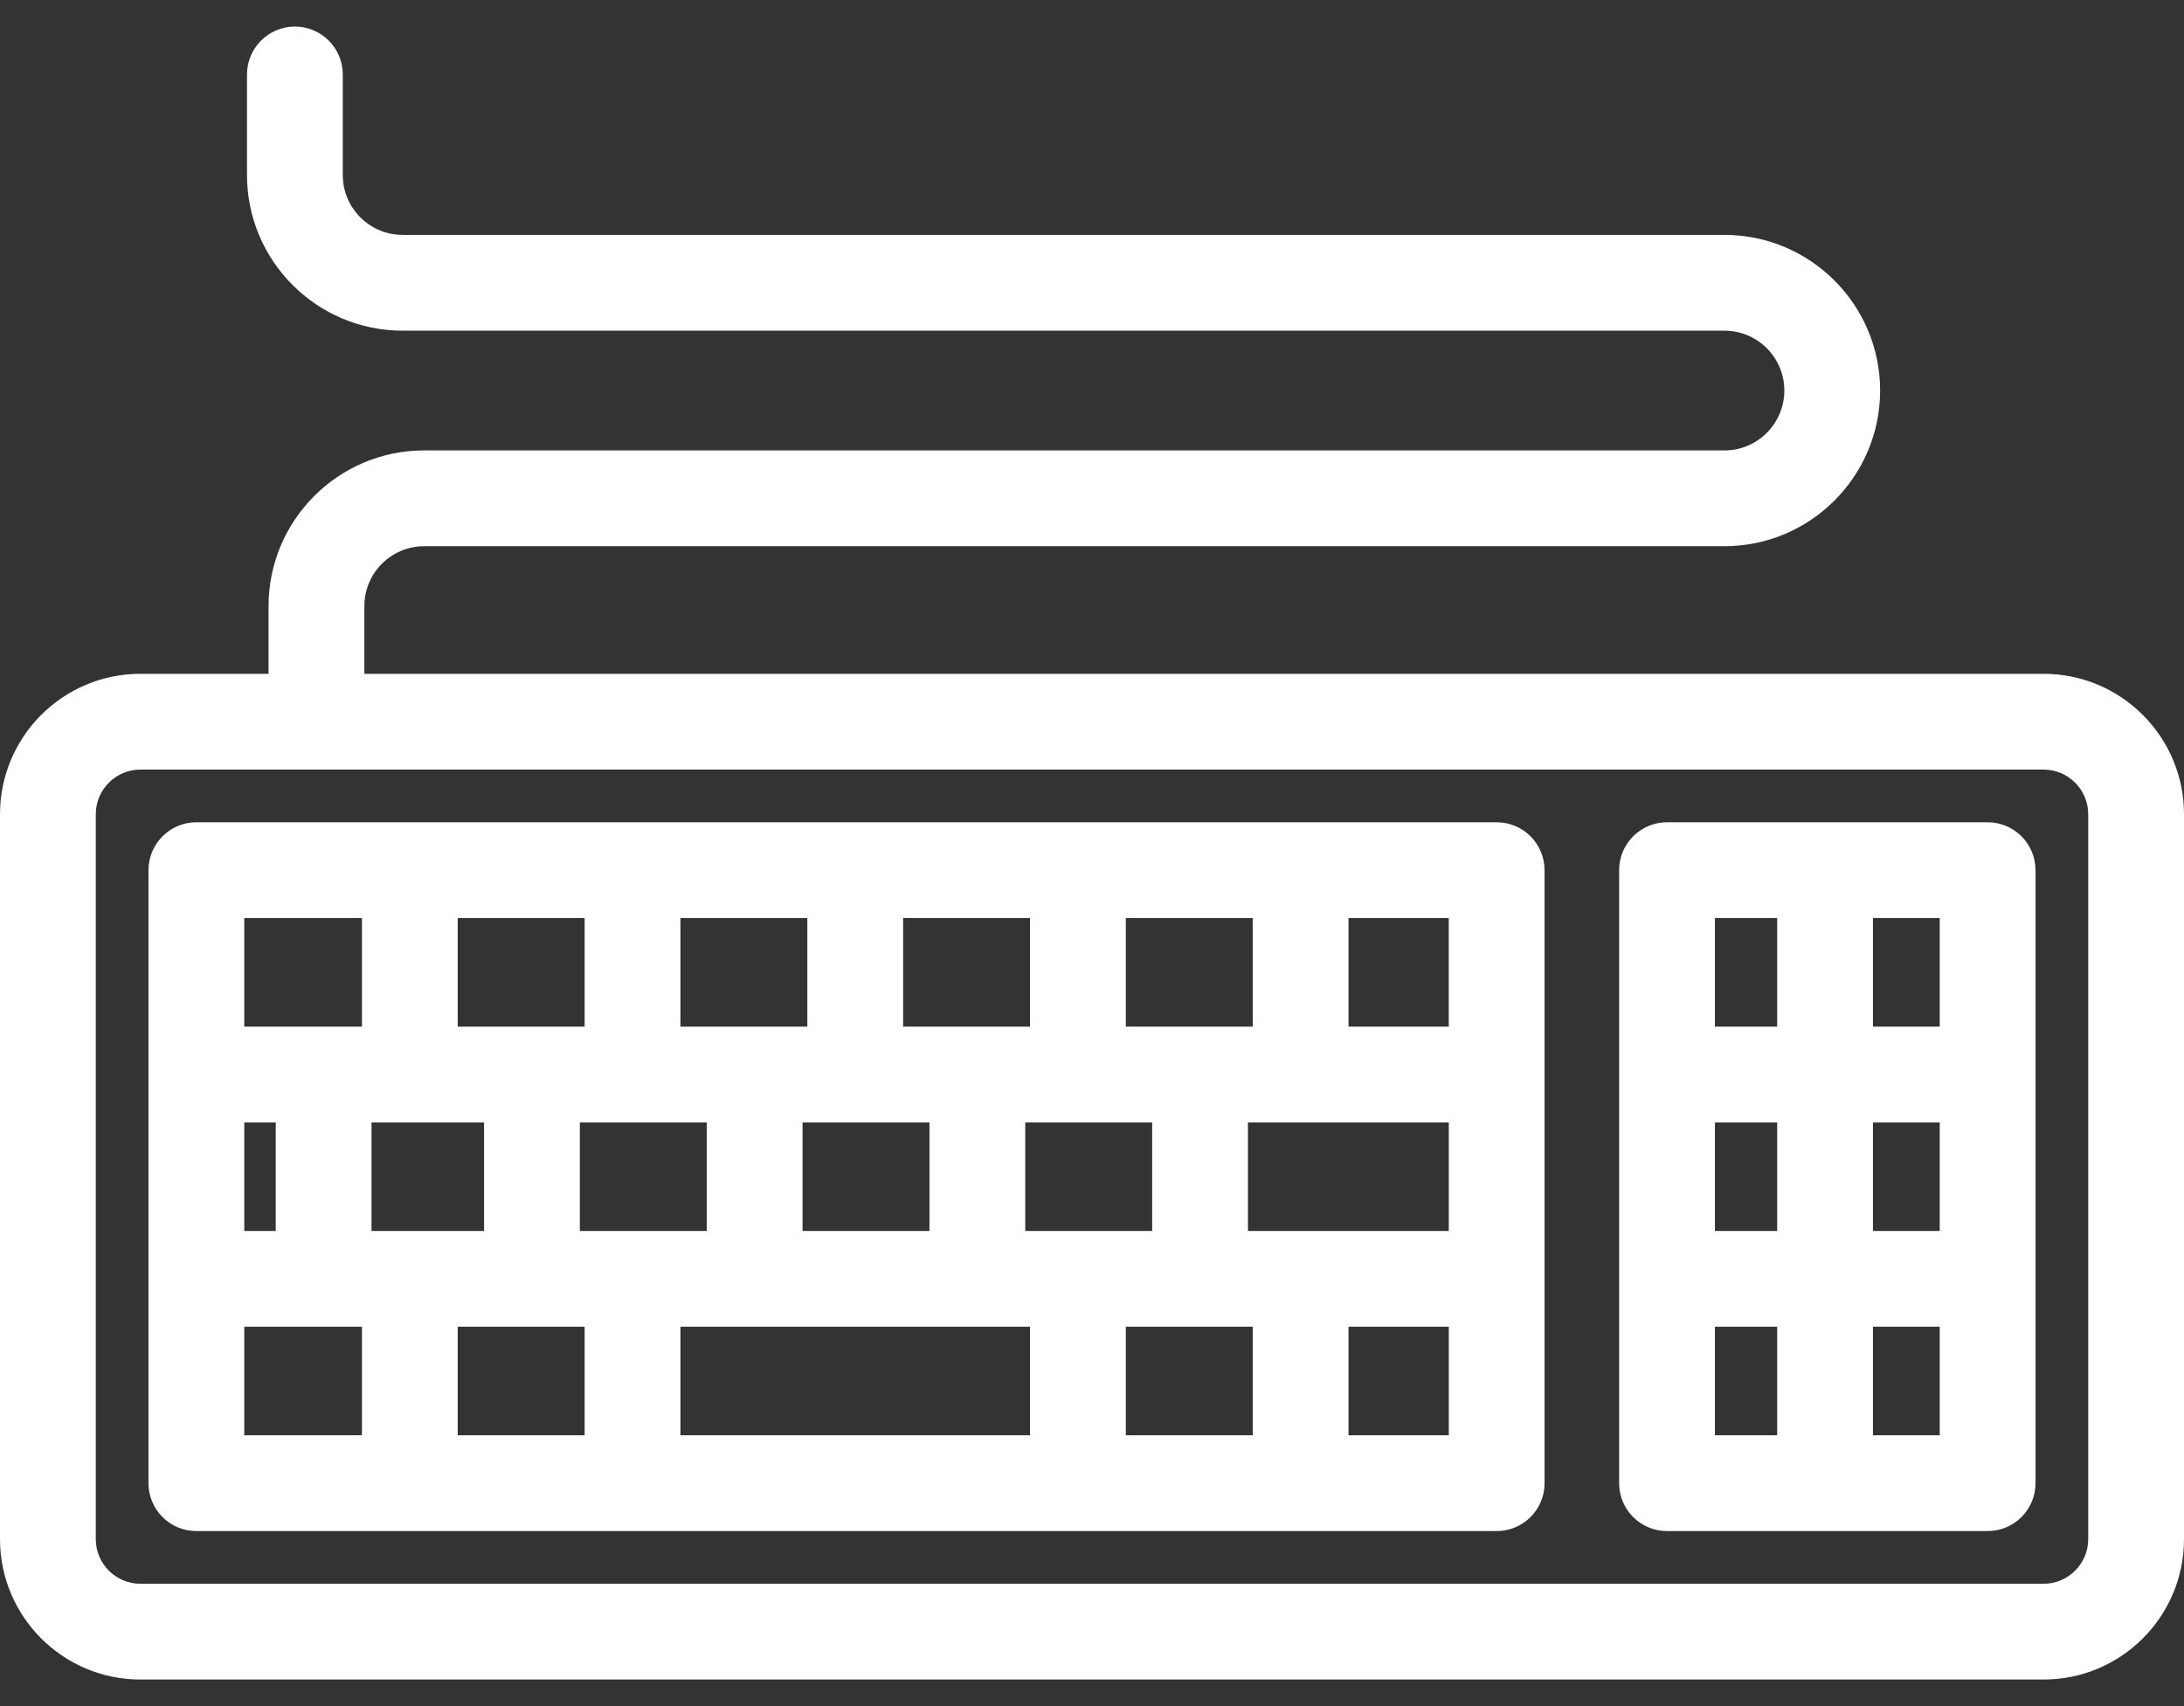 <svg width="64" height="50" viewBox="0 0 64 50" fill="none" xmlns="http://www.w3.org/2000/svg">
<rect x="0" y="0" width="64" height="50" fill="#333333" stroke="none"/>
<g clip-path="url(#clip0_3746_14)">
<path d="M59.886 19.747H10.677V17.761C10.677 16.794 11.464 16.007 12.431 16.007H50.534C53.049 16.007 55.095 13.96 55.095 11.445C55.095 8.93 53.049 6.884 50.534 6.884H11.799C10.832 6.884 10.045 6.097 10.045 5.13V2.183C10.045 1.408 9.417 0.779 8.642 0.779C7.867 0.779 7.238 1.408 7.238 2.183V5.13C7.238 7.645 9.284 9.691 11.799 9.691H50.534C51.502 9.691 52.288 10.478 52.288 11.445C52.288 12.413 51.502 13.2 50.534 13.2H12.431C9.916 13.2 7.87 15.246 7.87 17.761V19.747H4.113C1.845 19.747 0 21.593 0 23.861V45.107C0 47.376 1.845 49.221 4.113 49.221H59.887C62.155 49.221 64 47.376 64 45.107V23.861C64 21.593 62.155 19.747 59.886 19.747ZM61.193 45.107C61.193 45.828 60.607 46.414 59.886 46.414H4.113C3.393 46.414 2.807 45.828 2.807 45.107V23.861C2.807 23.14 3.393 22.554 4.113 22.554H59.887C60.607 22.554 61.193 23.14 61.193 23.861L61.193 45.107Z" fill="white"/>
<path d="M43.859 24.098H5.754C4.979 24.098 4.351 24.727 4.351 25.502V43.467C4.351 44.242 4.979 44.87 5.754 44.87H43.859C44.634 44.87 45.262 44.242 45.262 43.467V25.502C45.262 24.727 44.634 24.098 43.859 24.098ZM42.455 30.087H39.517V26.905H42.455V30.087ZM32.991 30.087V26.905H36.71V30.087H32.991ZM30.044 36.075V32.894H33.763V36.075H30.044ZM16.992 36.075V32.894H20.711V36.075H16.992ZM14.185 32.894V36.075H10.887V32.894H14.185ZM23.518 32.894H27.237V36.075H23.518V32.894ZM30.184 30.087H26.465V26.905H30.184V30.087ZM23.658 30.087H19.939V26.905H23.658V30.087ZM17.132 30.087H13.413V26.905H17.132V30.087ZM8.08 36.075H7.158V32.894H8.08V36.075ZM17.132 38.882V42.063H13.413V38.882H17.132ZM19.939 38.882H30.184V42.063H19.939V38.882ZM32.991 38.882H36.71V42.063H32.991V38.882ZM36.57 36.075V32.894H42.456V36.075H36.57ZM10.606 26.905V30.087H7.158V26.905H10.606ZM7.158 38.882H10.606V42.063H7.158V38.882ZM39.517 42.063V38.882H42.456V42.063H39.517Z" fill="white"/>
<path d="M58.246 24.098H48.85C48.075 24.098 47.447 24.727 47.447 25.502V43.467C47.447 44.242 48.075 44.87 48.85 44.87H58.246C59.021 44.87 59.649 44.242 59.649 43.467V25.502C59.649 24.727 59.021 24.098 58.246 24.098ZM56.842 30.087H54.885V26.905H56.842V30.087ZM54.885 32.894H56.842V36.075H54.885V32.894ZM52.078 36.075H50.254V32.894H52.078V36.075ZM52.078 26.905V30.087H50.254V26.905H52.078ZM50.254 38.882H52.078V42.063H50.254V38.882ZM54.885 42.063V38.882H56.842V42.063H54.885Z" fill="white"/>
</g>
<defs>
<clipPath id="clip0_3746_14">
<rect width="64" height="50" fill="white"/>
</clipPath>
</defs>
</svg>
